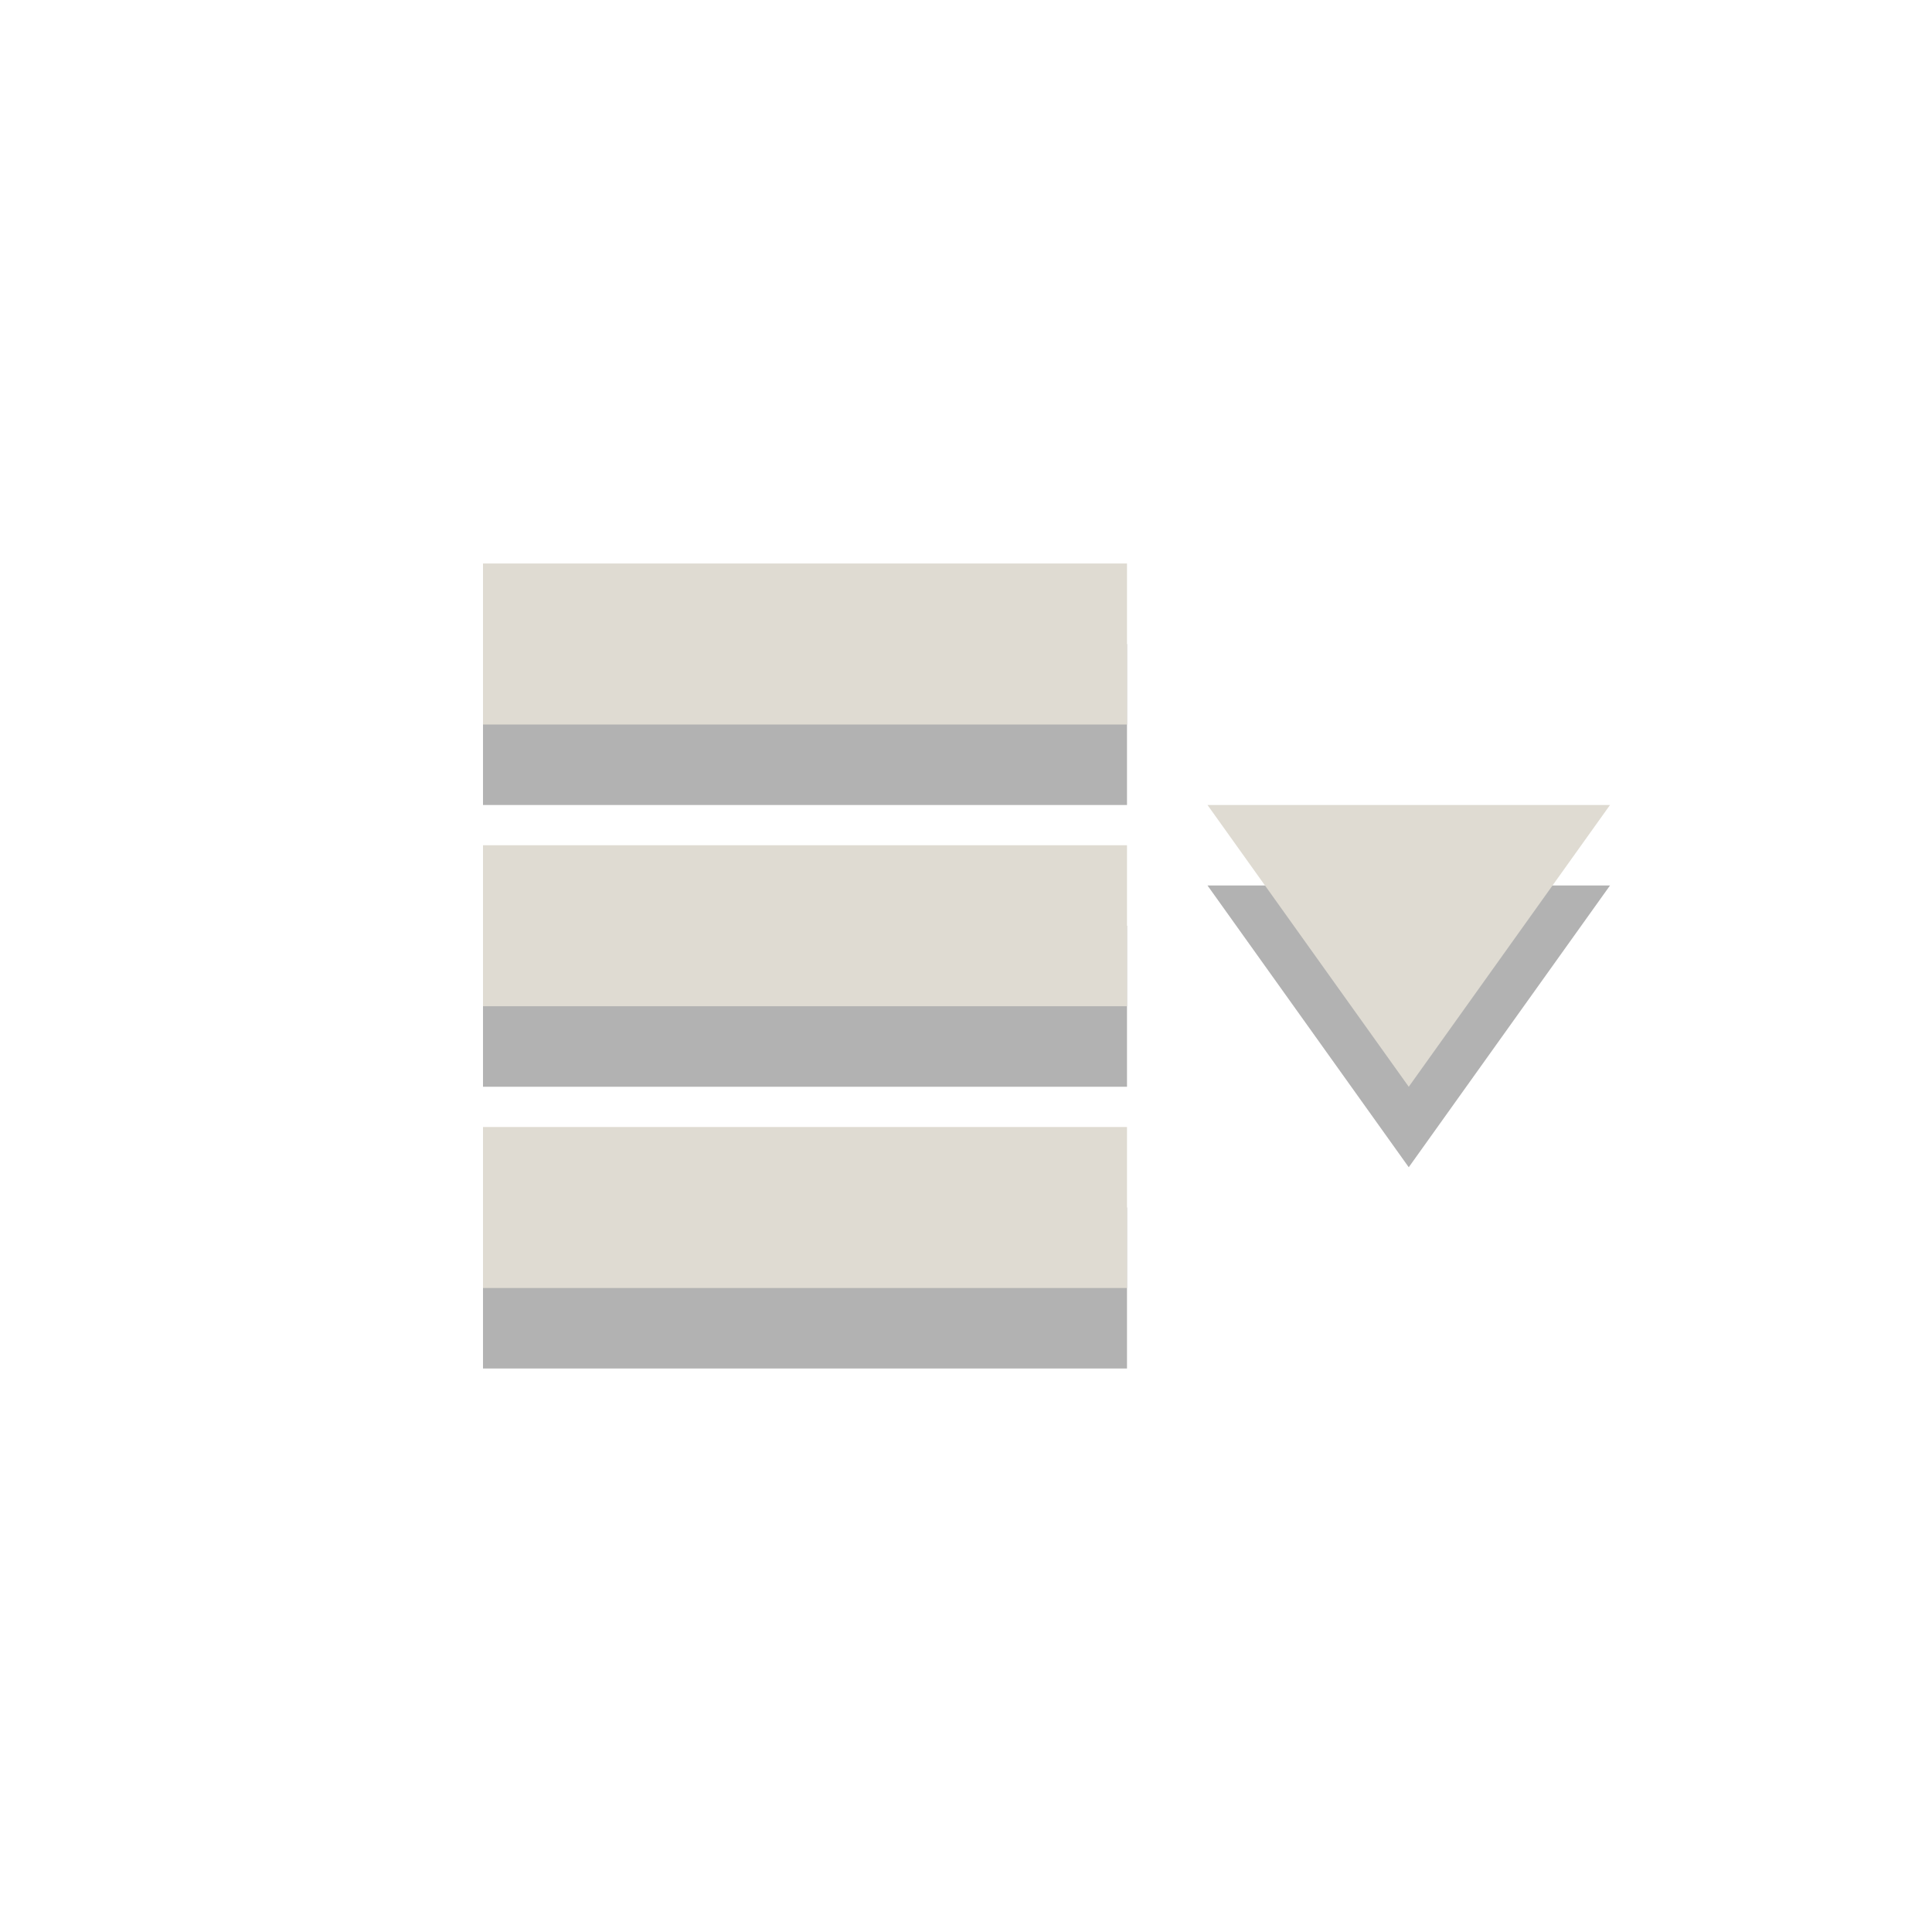<?xml version="1.0" encoding="UTF-8" standalone="no"?>
<svg
   xmlns:dc="http://purl.org/dc/elements/1.1/"
   xmlns:cc="http://creativecommons.org/ns#"
   xmlns:rdf="http://www.w3.org/1999/02/22-rdf-syntax-ns#"
   xmlns:svg="http://www.w3.org/2000/svg"
   xmlns="http://www.w3.org/2000/svg"
   xmlns:sodipodi="http://sodipodi.sourceforge.net/DTD/sodipodi-0.dtd"
   xmlns:inkscape="http://www.inkscape.org/namespaces/inkscape"
   viewBox="0 0 24 24"
   id="svg2"
   version="1.1"
   inkscape:version="0.48.4 r9939"
   width="100%"
   height="100%"
   sodipodi:docname="classic.svg">
  <defs
     id="defs12" />
  <sodipodi:namedview
     pagecolor="#ffffff"
     bordercolor="#666666"
     borderopacity="1"
     objecttolerance="10"
     gridtolerance="10"
     guidetolerance="10"
     inkscape:pageopacity="0"
     inkscape:pageshadow="2"
     inkscape:window-width="1280"
     inkscape:window-height="998"
     id="namedview10"
     showgrid="false"
     inkscape:zoom="2.4583333"
     inkscape:cx="-44.688035"
     inkscape:cy="58.314328"
     inkscape:window-x="0"
     inkscape:window-y="0"
     inkscape:window-maximized="1"
     inkscape:current-layer="svg2" />
  <rect
     y="8"
     x="6"
     height="2"
     width="8"
     id="use3006"
     style="fill:#000000;fill-opacity:0.302;stroke:none" />
  <rect
     y="15"
     x="6"
     height="2"
     width="8"
     id="use3008"
     style="fill:#000000;fill-opacity:0.302;stroke:none" />
  <rect
     y="11.5"
     x="6"
     height="2"
     width="8"
     id="use3010"
     style="fill:#000000;fill-opacity:0.302;stroke:none" />
  <path
     sodipodi:nodetypes="cccc"
     inkscape:connector-curvature="0"
     id="use3012"
     d="m 15,11 2.5,3.5 2.5,-3.5 z"
     style="fill:#000000;fill-opacity:0.302;stroke:none" />
  <rect
     style="fill:#dfdbd2;fill-opacity:1;stroke:none"
     id="rect3816"
     width="8"
     height="2"
     x="6"
     y="7" />
  <rect
     style="fill:#dfdbd2;fill-opacity:1;stroke:none"
     id="rect3818"
     width="8"
     height="2"
     x="6"
     y="14" />
  <rect
     style="fill:#dfdbd2;fill-opacity:1;stroke:none"
     id="rect3822"
     width="8"
     height="2"
     x="6"
     y="10.5" />
  <path
     style="fill:#dfdbd2;fill-opacity:1;stroke:none"
     d="m 15,10 2.5,3.5 2.5,-3.5 z"
     id="path3824"
     inkscape:connector-curvature="0"
     sodipodi:nodetypes="cccc" />
</svg>
